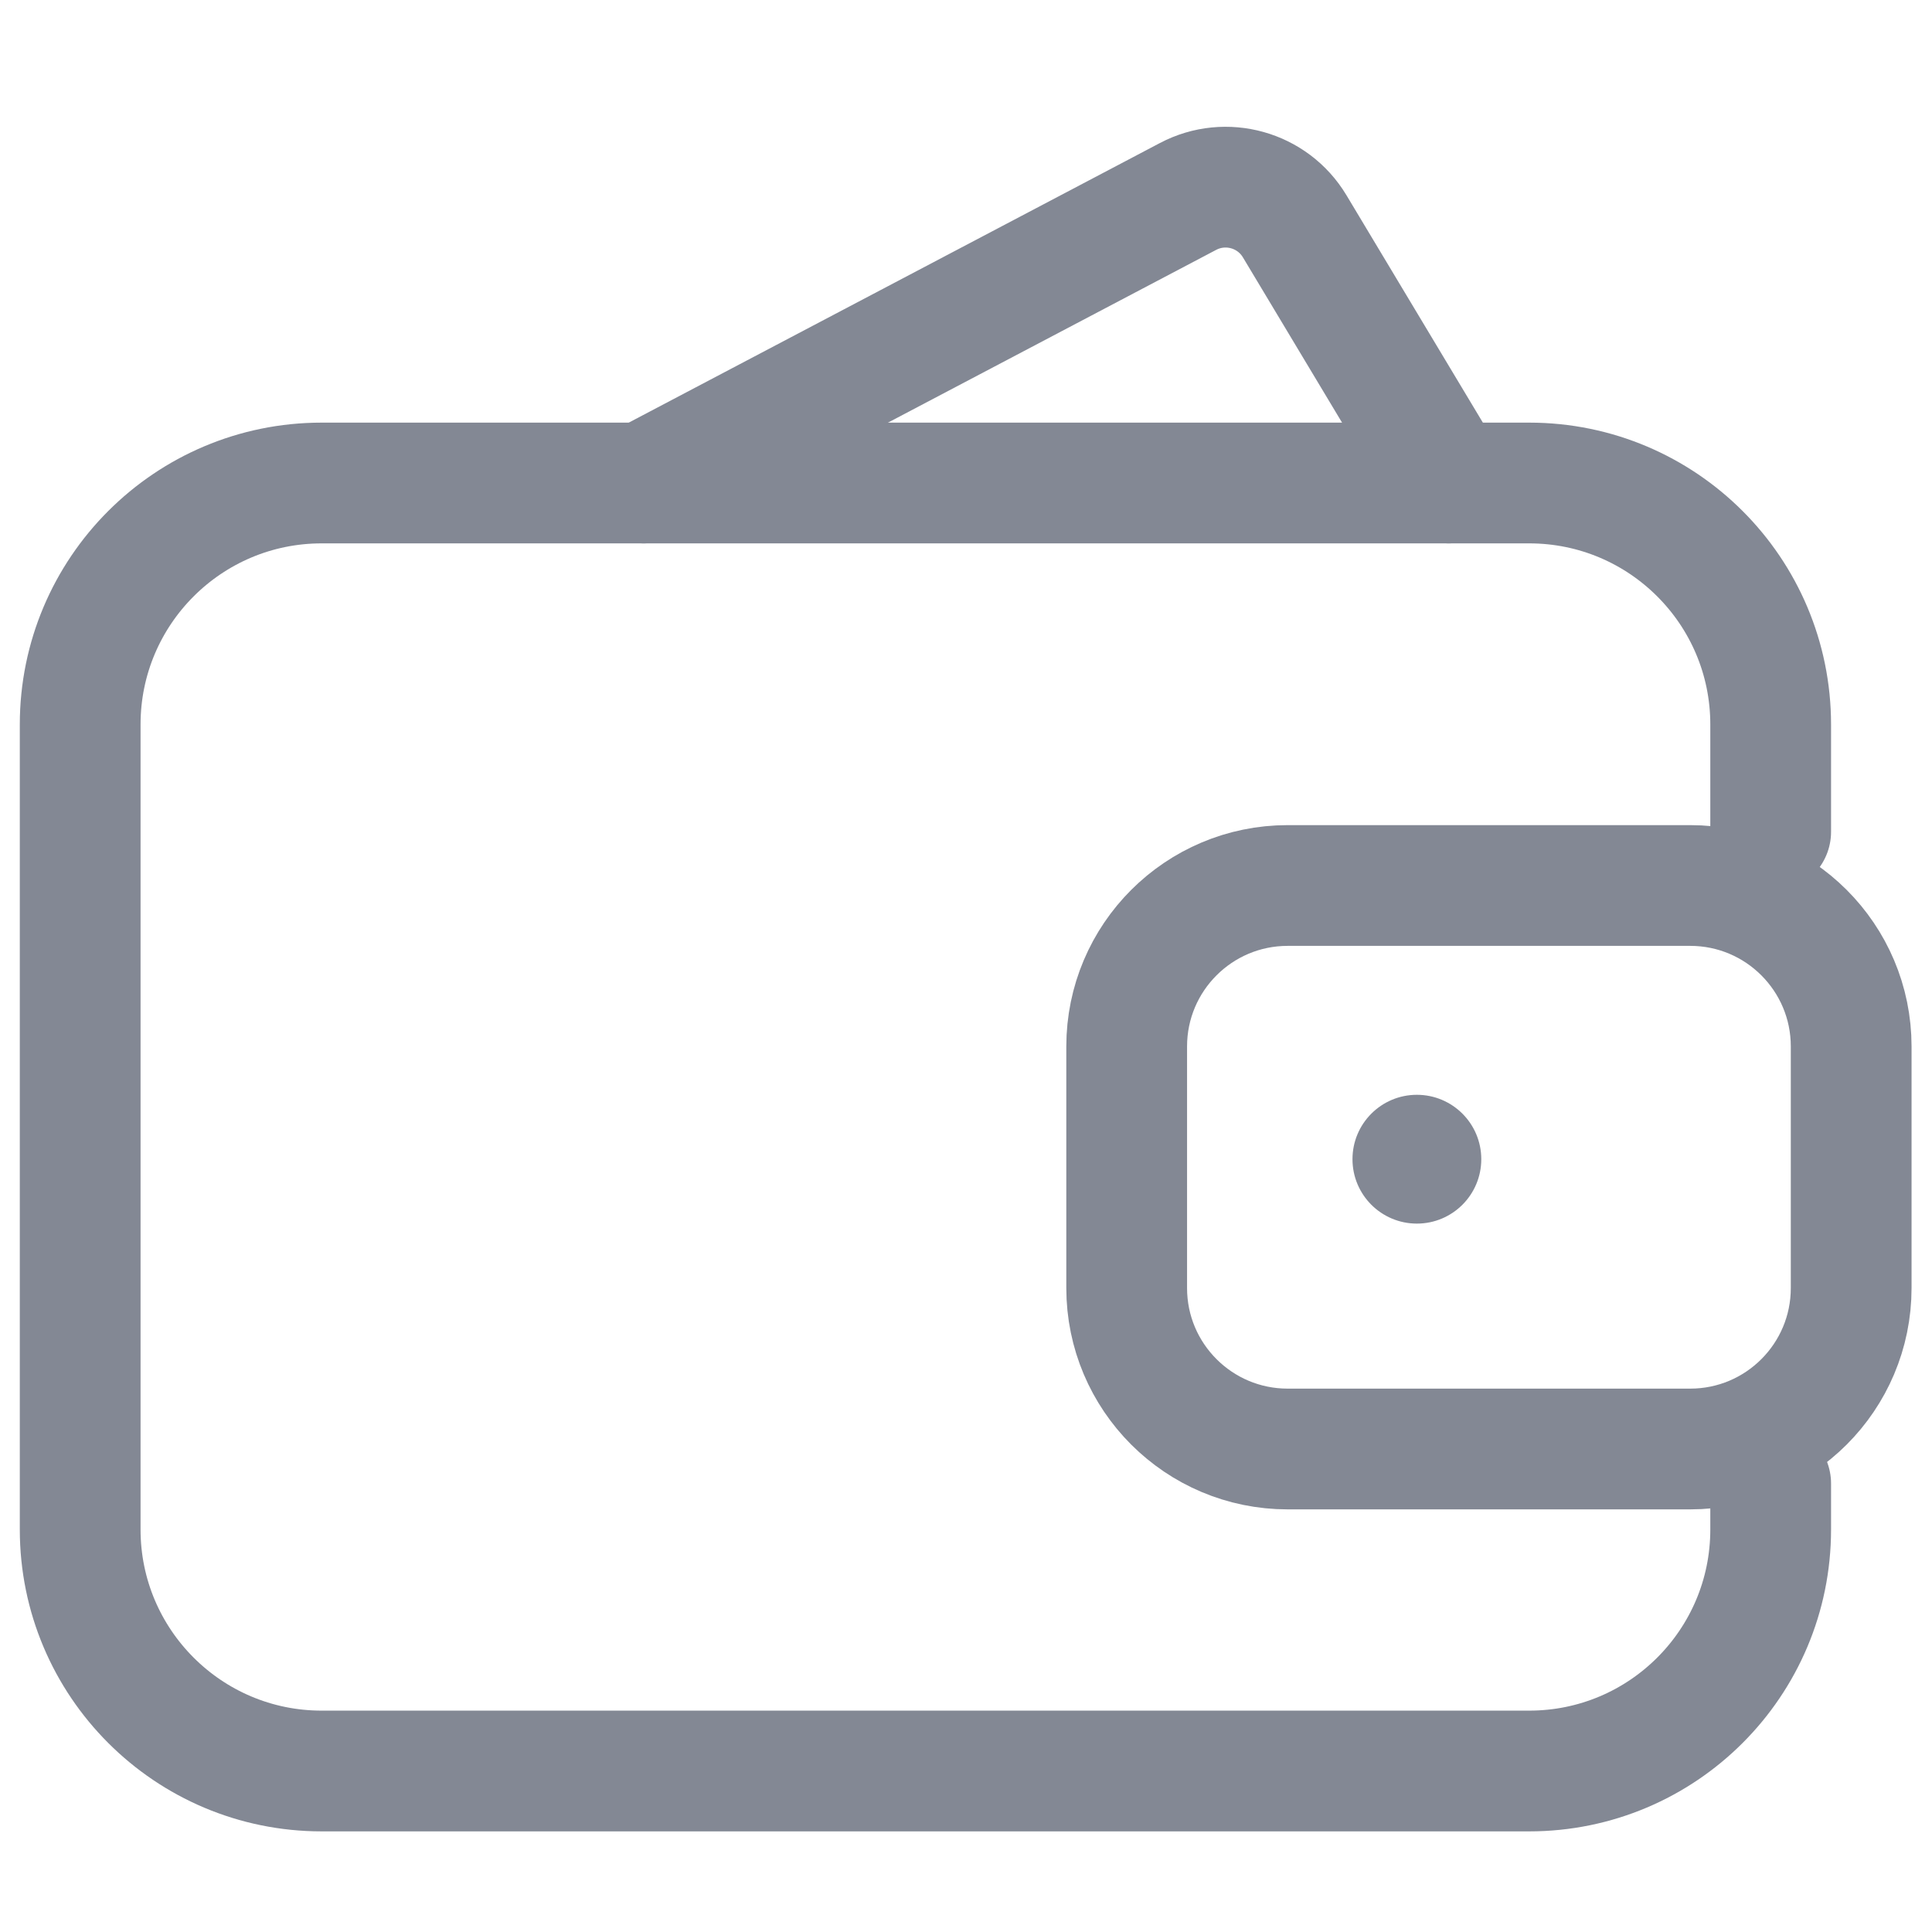 <svg width="24" height="24" viewBox="0 0 24 24" fill="none" xmlns="http://www.w3.org/2000/svg">
<g opacity="0.6">
<path d="M21.996 10.333V9C21.996 7.343 20.653 6 18.996 6H3.996C2.339 6 0.996 7.343 0.996 9V19C0.996 20.657 2.339 22 3.996 22H18.996C20.653 22 21.996 20.657 21.996 19V18.429" stroke="#31394D" stroke-width="1.5" stroke-linecap="round"/>
<path fill-rule="evenodd" clip-rule="evenodd" d="M13.996 13C13.996 11.895 14.892 11 15.996 11L20.996 11C22.101 11 22.996 11.895 22.996 13V16C22.996 17.105 22.101 18 20.996 18H15.996C14.892 18 13.996 17.105 13.996 16V13Z" stroke="#31394D" stroke-width="1.5" stroke-linecap="round"/>
<path fill-rule="evenodd" clip-rule="evenodd" d="M17.601 15.2C18.043 15.2 18.401 14.842 18.401 14.4C18.401 13.958 18.043 13.6 17.601 13.6C17.159 13.6 16.801 13.958 16.801 14.4C16.801 14.842 17.159 15.2 17.601 15.2Z" fill="#31394D"/>
<path d="M7.996 6L14.759 2.44C15.229 2.193 15.81 2.356 16.083 2.811L17.996 6" stroke="#31394D" stroke-width="1.5" stroke-linecap="round"/>
</g>
</svg>
